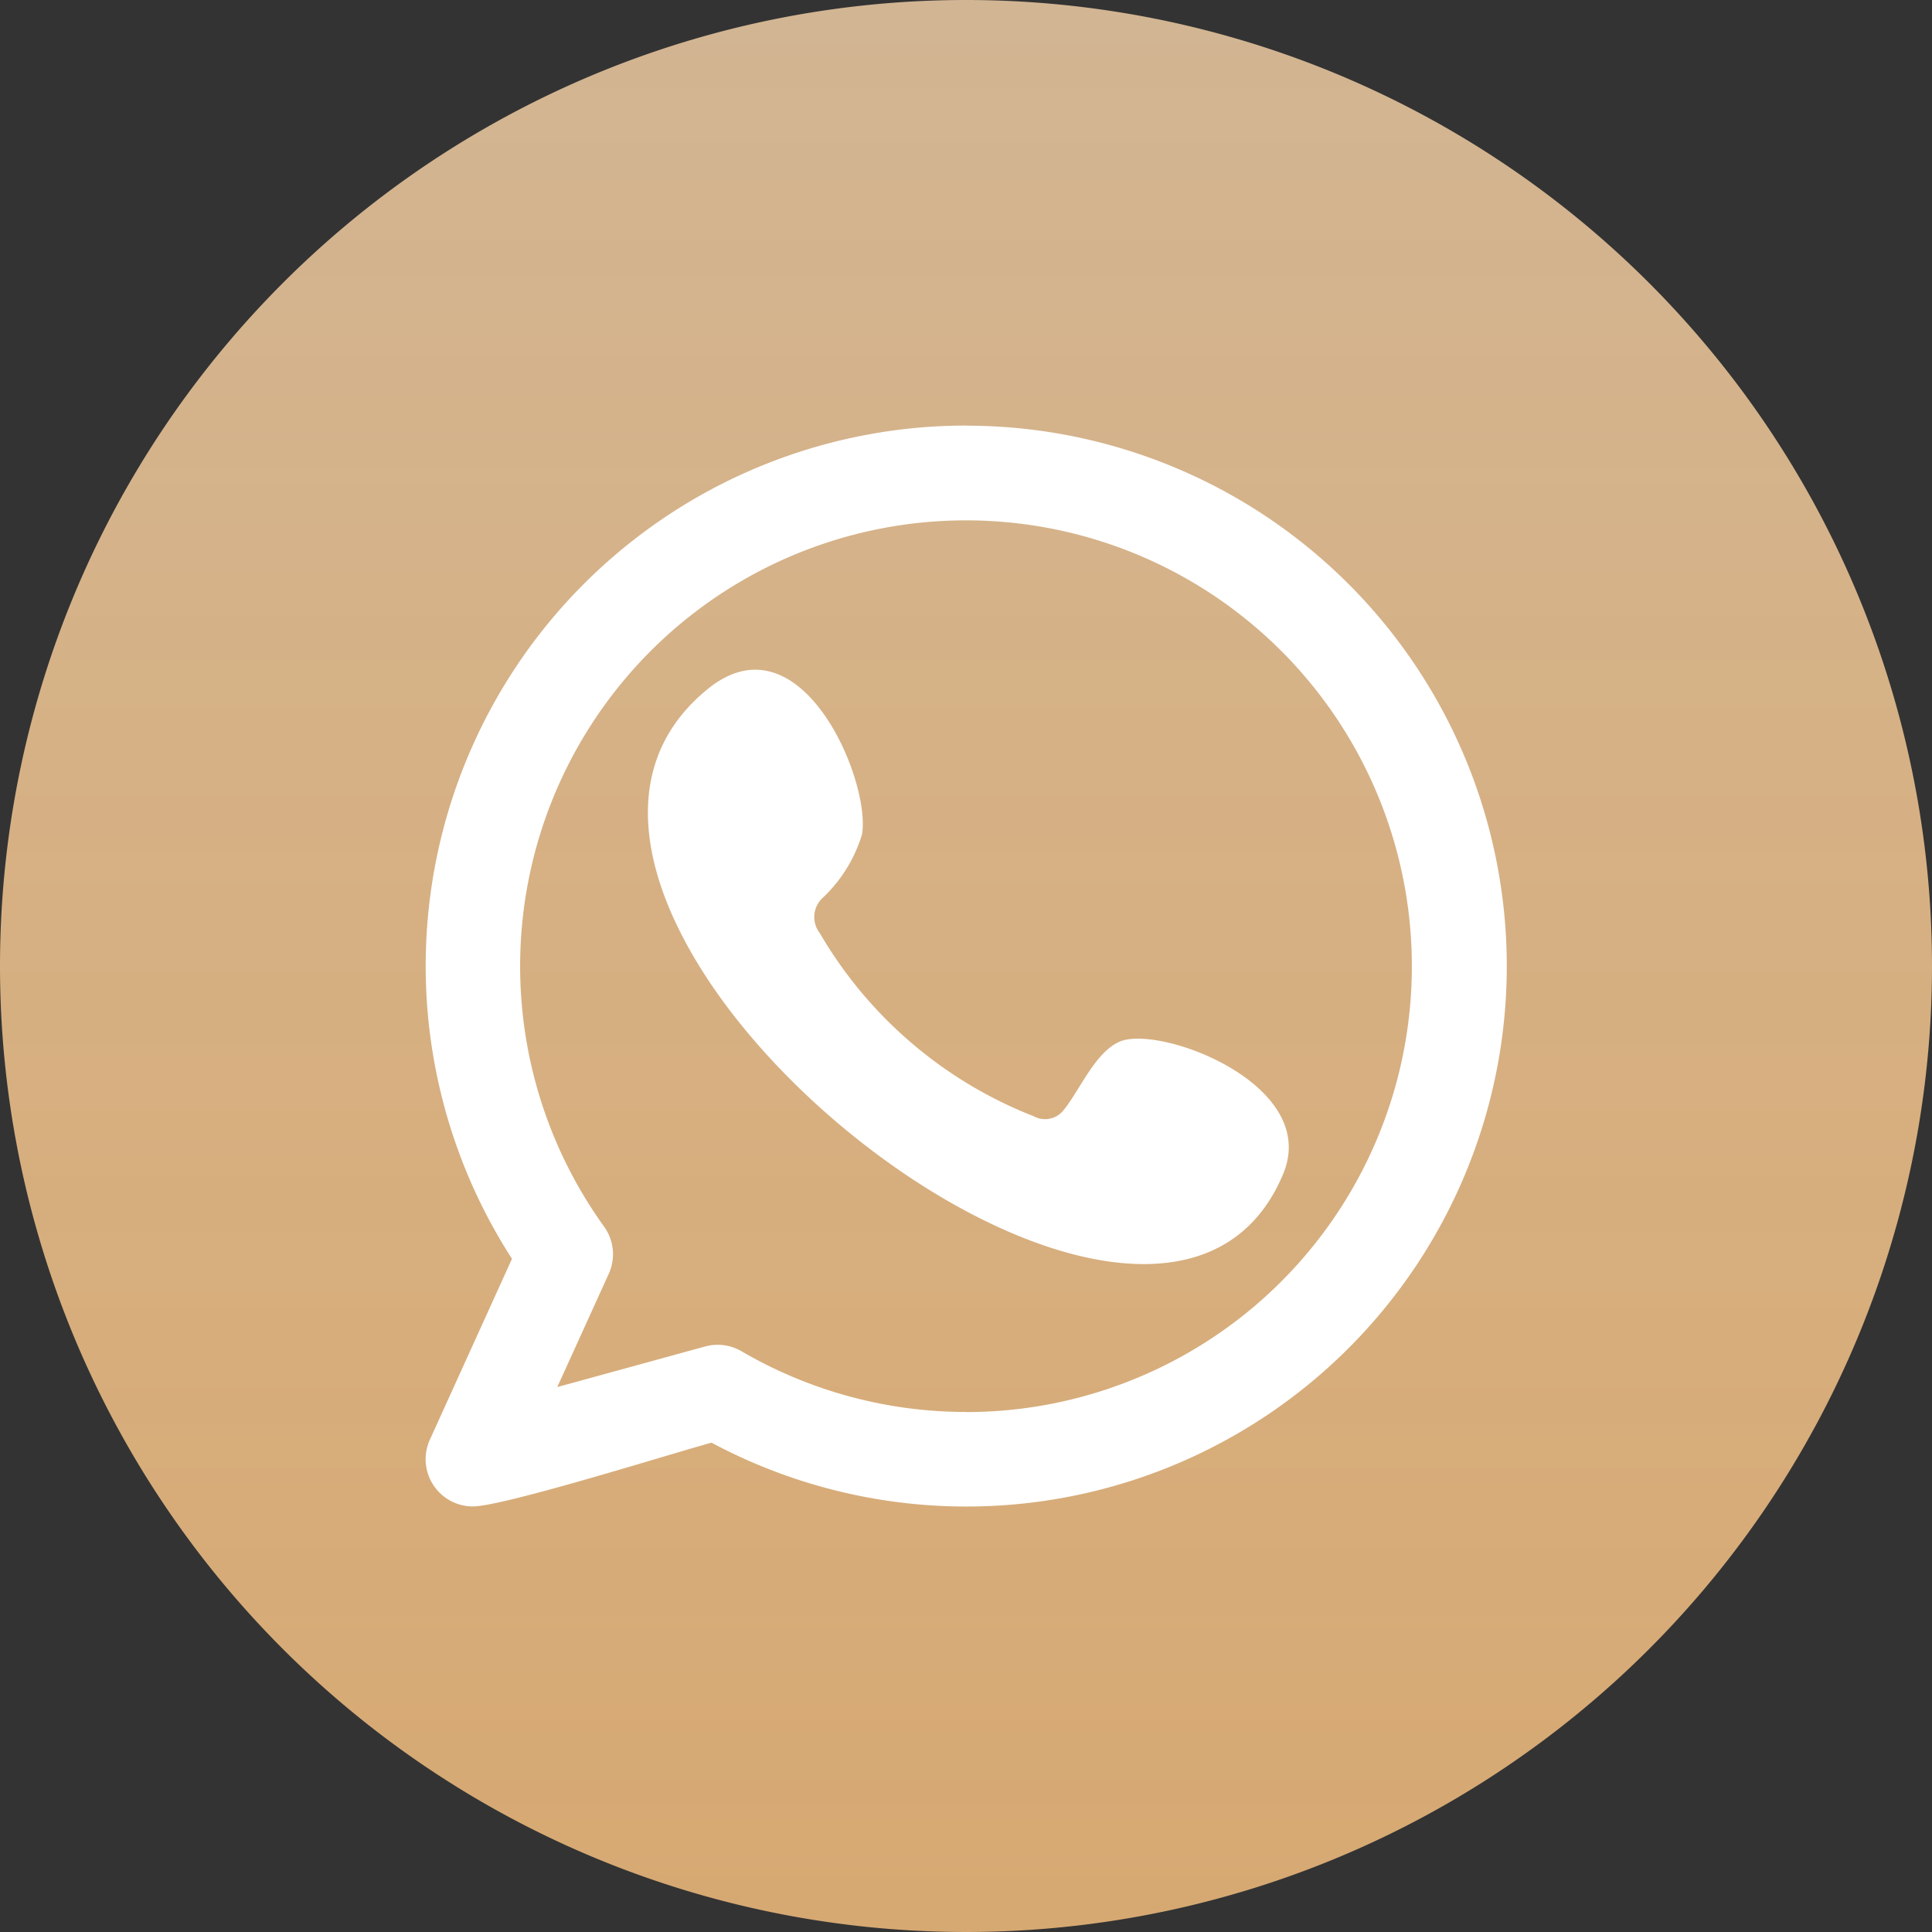 <svg id="Layer_x0020_1" xmlns="http://www.w3.org/2000/svg" xmlns:xlink="http://www.w3.org/1999/xlink" width="18" height="18" viewBox="0 0 18 18">
  <rect x="0" y="0" width="18" height="18" fill="#333333" stroke="none"/>
  <defs>
    <linearGradient id="linear-gradient" x1="0.5" x2="0.5" y2="1" gradientUnits="objectBoundingBox">
      <stop offset="0" stop-color="#d2b593"/>
      <stop offset="1" stop-color="#ffc682" stop-opacity="0.8"/>
    </linearGradient>
  </defs>
  <g id="_1639418321040">
    <path id="Path_53679" data-name="Path 53679" d="M9,0A9,9,0,1,1,0,9,9,9,0,0,1,9,0Z" fill-rule="evenodd" fill="url(#linear-gradient)"/>
  </g>
  <g id="Group_28988" data-name="Group 28988" transform="translate(3.965 3.965)">
    <path id="Path_53680" data-name="Path 53680" d="M118.279,122.43a4.151,4.151,0,0,1-2.092-.566.442.442,0,0,0-.339-.044l-1.377.378.48-1.056a.44.44,0,0,0-.044-.439,4.154,4.154,0,1,1,3.371,1.728Zm0-9.19a5.034,5.034,0,0,0-4.23,7.763l-.765,1.685a.44.44,0,0,0,.4.622c.284,0,1.83-.486,2.224-.594a5.035,5.035,0,1,0,2.371-9.475Z" transform="translate(-113.244 -113.24)" fill="#fff" fill-rule="evenodd"/>
    <path id="Path_53681" data-name="Path 53681" d="M190.6,194.319c-.229.094-.375.452-.523.635a.22.22,0,0,1-.284.061,3.989,3.989,0,0,1-1.991-1.705.244.244,0,0,1,.031-.333,1.344,1.344,0,0,0,.362-.587c.086-.5-.571-2.06-1.438-1.354-2.5,2.034,4.163,7.428,5.365,4.51C192.458,194.718,190.975,194.164,190.6,194.319Z" transform="translate(-184.129 -188.581)" fill="#fff" fill-rule="evenodd"/>
  </g>
</svg>
